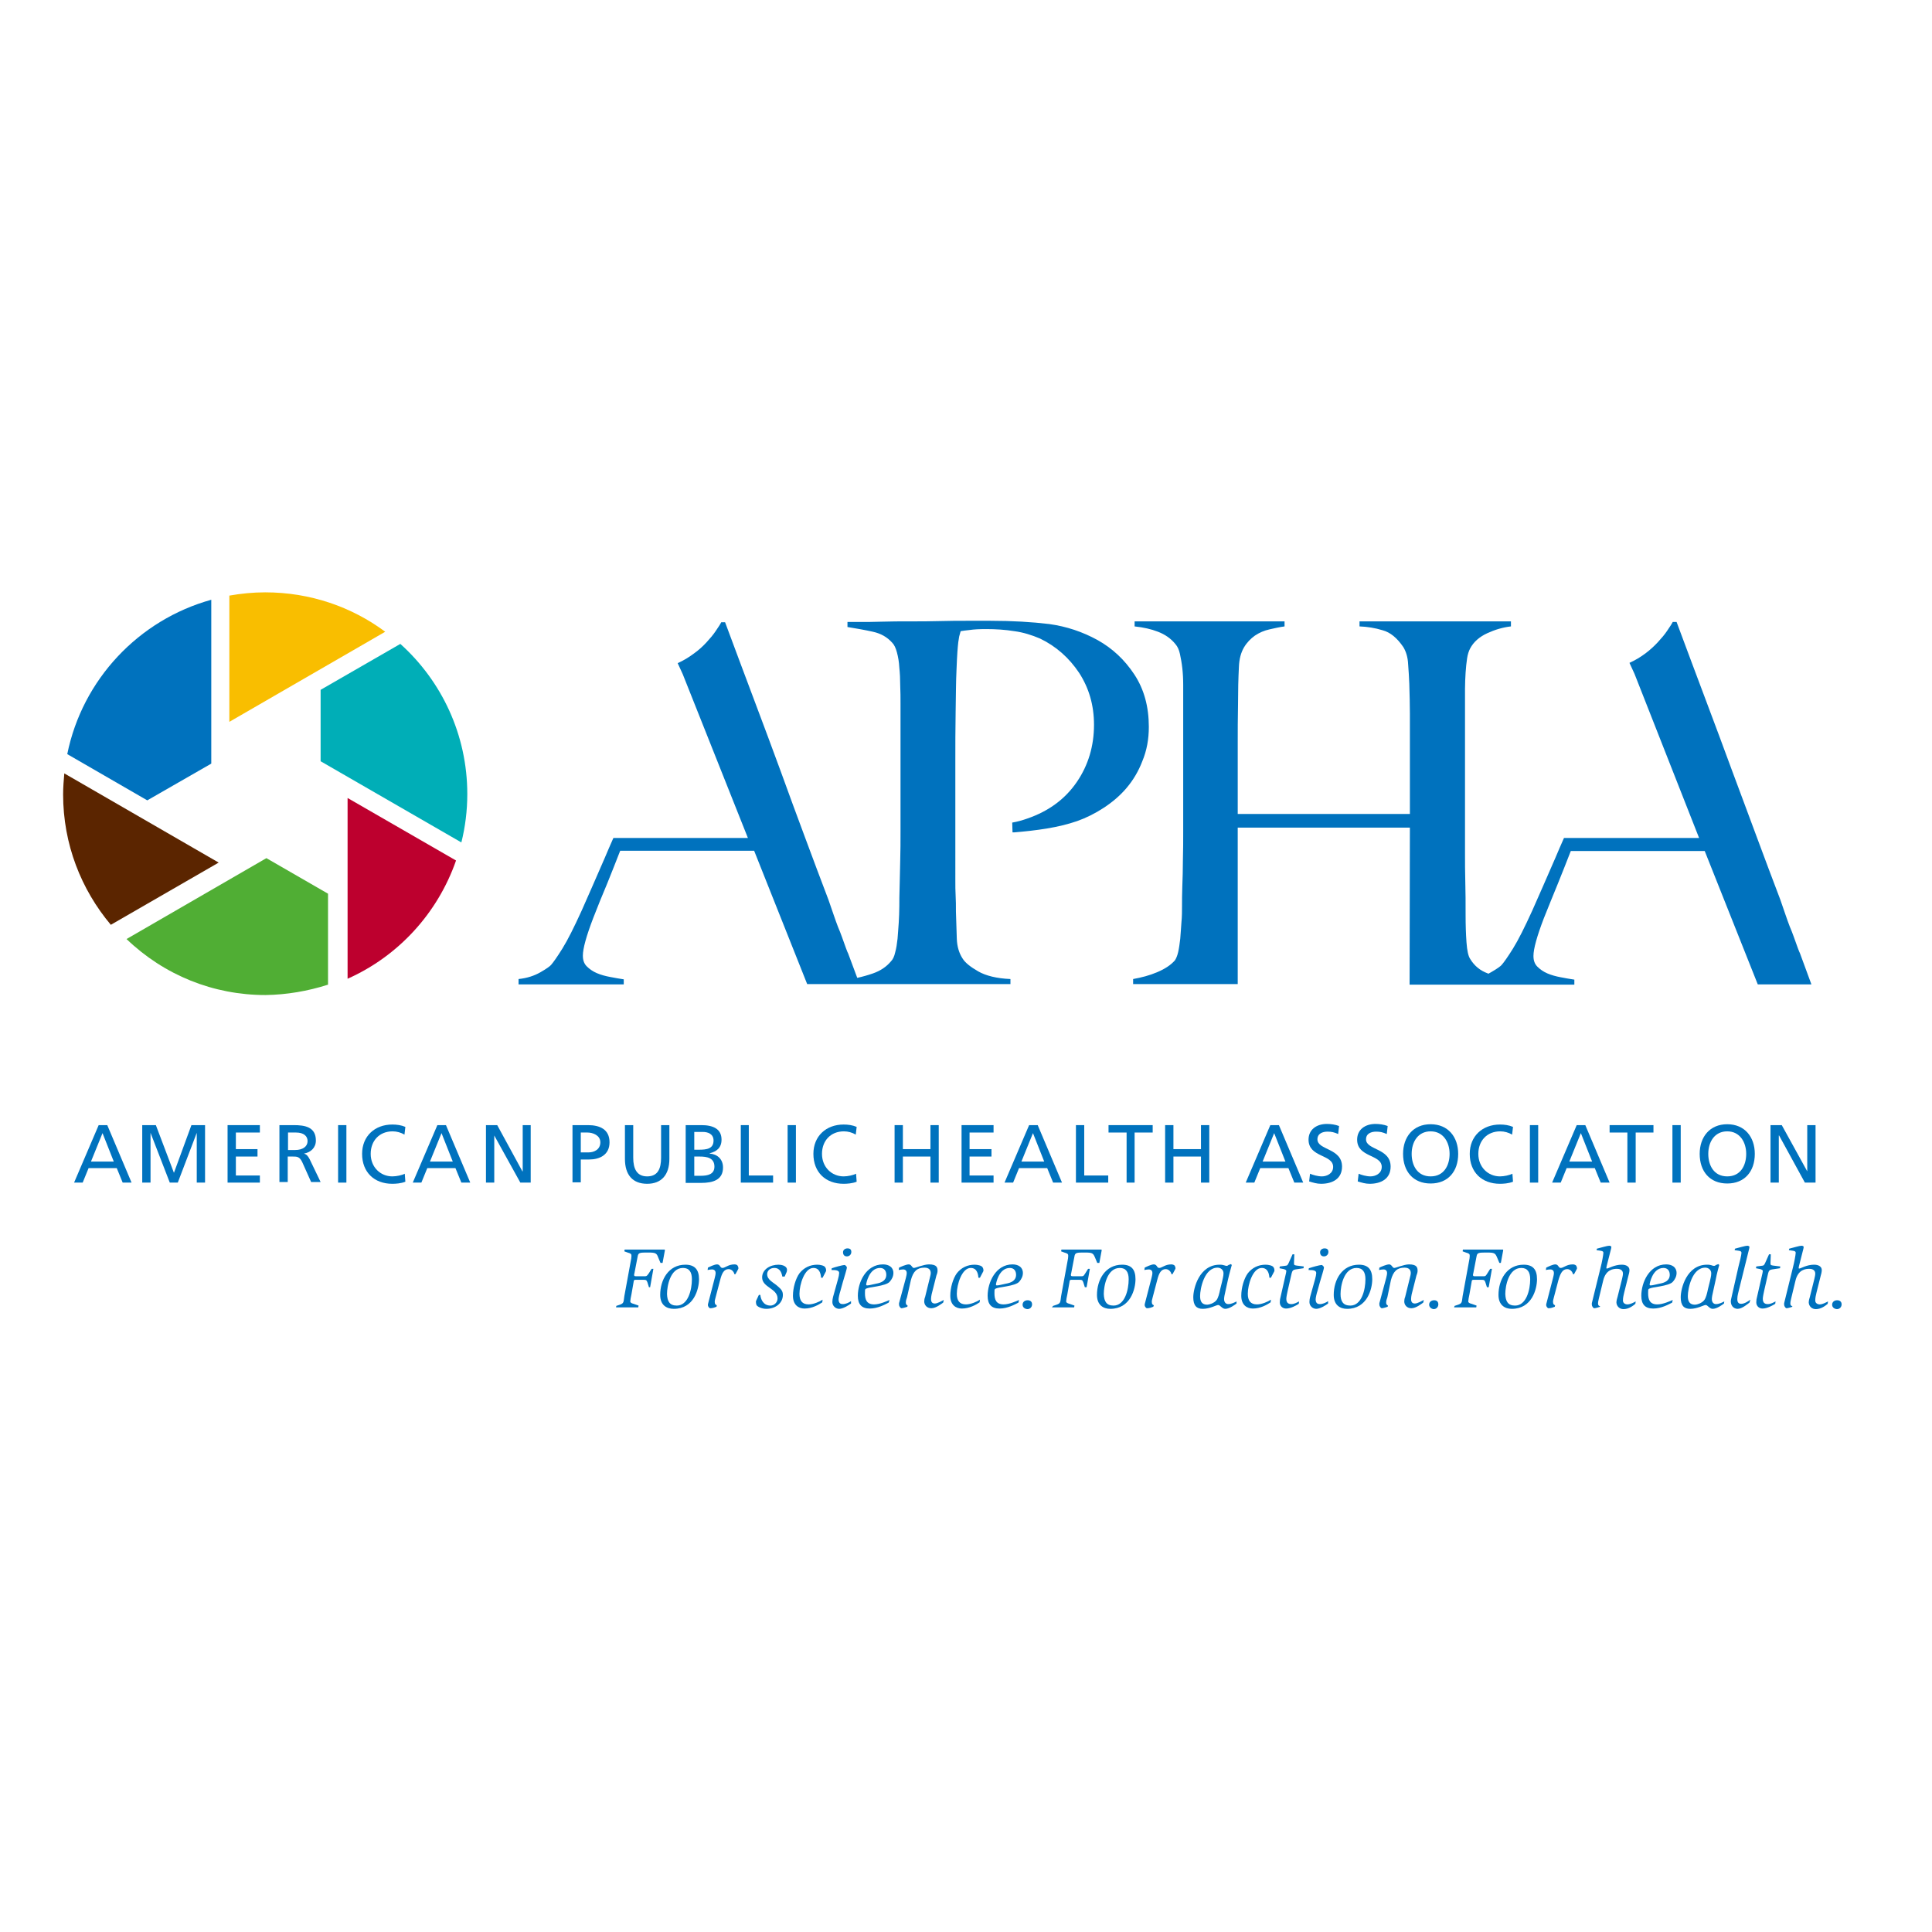 <?xml version="1.0" encoding="utf-8"?>
<!-- Generator: Adobe Illustrator 19.0.0, SVG Export Plug-In . SVG Version: 6.00 Build 0)  -->
<svg version="1.1" id="layer" xmlns="http://www.w3.org/2000/svg" xmlns:xlink="http://www.w3.org/1999/xlink" x="0px" y="0px"
	 viewBox="-153 -46 652 652" style="enable-background:new -153 -46 652 652;" xml:space="preserve">
<style type="text/css">
	.st0{fill:#0072BE;}
	.st1{fill:#5B2500;}
	.st2{fill:#00AEB7;}
	.st3{fill:#50AE34;}
	.st4{fill:#F9BE00;}
	.st5{fill:#BD002E;}
</style>
<g>
	<path class="st0" d="M55,394.7l1.2-0.4c1.4-0.5,1.2-0.9,1.5-2.9l2.2-12c0.1-0.5,0.2-1,0.2-1.6c0-0.6-0.2-0.8-1.3-1.1l-1.1-0.4
		l0.1-0.6h13.5l0.1,0.2l-0.8,4.3h-0.7l-0.8-1.9c-0.5-1.4-0.9-1.6-3.4-1.6c-2.7,0-3.3,0-3.5,1.3l-1.1,5.7c-0.1,0.2-0.1,0.4-0.1,0.6
		c0,0.4,0.3,0.4,0.7,0.4h2.4c1,0,1.1,0.1,1.8-0.9l1-1.6h0.6l-1.1,6.2H66l-0.5-1.6c-0.3-0.8-0.4-0.9-1.5-0.9h-2.2c-0.8,0-0.9,0-1,0.9
		l-0.7,4c-0.2,0.9-0.4,2-0.4,2.4c0,0.5,0.7,0.7,1.1,0.8l1.7,0.6l-0.1,0.6h-7.5L55,394.7z"/>
	<path class="st0" d="M69.8,391c0-5.1,2.8-10.2,8.5-10.2c3.1,0,4.6,1.6,4.6,4.9c0,3.3-1.7,10-8.5,10C71.9,395.7,69.8,394.4,69.8,391
		 M75.4,394.6c3.8,0,5.1-5.3,5.1-8.9c0-2.4-0.9-3.8-3-3.8c-4.3,0-5.4,6.1-5.4,8.8C72.2,393.2,73,394.6,75.4,394.6"/>
	<path class="st0" d="M88.8,395c-0.5,0.2-1.3,0.5-2.1,0.5c-0.4,0-0.8-0.7-0.8-1c0-0.2,0-0.5,0.1-0.7l2.2-8.5
		c0.1-0.5,0.3-1.1,0.3-1.7c0-1.1-0.9-1.2-1.2-1.2c-0.5,0-1,0.1-1.5,0.2l0.1-0.8c0.6-0.3,2.2-1.1,3.1-1.1c0.5,0,0.8,0.3,1,0.6
		c0.2,0.3,0.4,0.6,0.8,0.6c0.5,0,0.9-0.3,1.6-0.6c0.6-0.3,1.4-0.6,2.5-0.6c0.5,0,0.9,0.2,1,0.4c0.2,0.3,0.3,0.6,0.3,0.9
		c0,0.2-0.2,0.5-0.3,0.7l-0.7,1.3h-0.4c0-0.5-0.7-1.7-1.9-1.7c-1.6,0-2.3,1.4-2.9,3.8l-1.5,5.7c-0.1,0.5-0.3,1-0.3,1.5
		c0,0.9,0.3,1,0.7,1.2L88.8,395z"/>
	<path class="st0" d="M111,384.7c-0.2-0.9-0.6-2.8-2.7-2.8c-1.4,0-2.4,0.9-2.4,2.1c0,2,2.2,2.8,3.6,4.1c1,0.9,1.7,1.5,1.7,2.9
		c0,2.7-2.4,4.7-5.6,4.7c-1.6,0-3.1-0.8-3.3-1.3c-0.1-0.2-0.2-0.6-0.2-1.1c0-0.2,0.1-0.4,0.2-0.6l0.8-1.7h0.5
		c0.1,1.3,0.9,3.6,3.4,3.6c1.3,0,2.4-1.1,2.4-2.4c0-3.4-5.2-3.7-5.2-7.1c0-2.7,2.7-4.3,5.5-4.3c1.3,0,2.1,0.4,2.5,0.8
		c0.2,0.2,0.4,0.5,0.4,1c0,0.2-0.1,0.4-0.1,0.6l-0.7,1.6H111z"/>
	<path class="st0" d="M124.5,393.5c-1.2,0.8-3.4,2.1-6,2.1c-2,0-3.9-1.2-3.9-4.3c0-2.7,0.9-5.8,2.2-7.6c1.5-1.9,3.6-2.9,6-2.9
		c1,0,2.4,0.3,2.7,0.9c0.2,0.3,0.3,0.7,0.3,1c0,0.2-0.1,0.5-0.2,0.6l-1,1.9h-0.5c-0.1-0.9-0.3-3.3-2.6-3.3c-3,0-4.7,5.6-4.7,8.7
		c0,2.3,0.9,3.6,3.1,3.6c1.6,0,3.7-0.9,4.7-1.6L124.5,393.5z"/>
	<path class="st0" d="M134.2,393.9c-0.8,0.6-2.7,1.8-4,1.8c-1.1,0-2.3-0.9-2.3-2.3c0-1.2,0.4-2.3,0.7-3.4l1.2-4.3
		c0.2-0.6,0.4-1.7,0.4-2.1c0-1-1.4-1-2.6-1l0.1-0.6c0.8-0.3,3.7-1.1,4.3-1.1c0.3,0,0.8,0.6,0.8,0.8c0,0.6-0.8,3-1.4,5.1l-0.8,2.9
		c-0.3,0.9-0.6,2.3-0.6,2.8c0,1.4,0.8,1.6,1.4,1.6c1,0,2.1-0.5,2.8-1L134.2,393.9z M131.5,376.6c0-0.8,0.7-1.3,1.5-1.3
		c0.9,0,1.3,0.4,1.3,1.2c0,0.9-0.7,1.5-1.5,1.5C132,378,131.5,377.5,131.5,376.6"/>
	<path class="st0" d="M146.9,393.6c-1.2,0.6-3.6,2-6.4,2c-2.7,0-4-1.4-4-4.3c0-4.5,2.7-10.6,8.5-10.6c1.9,0,3.5,0.9,3.5,2.9
		c0,1.1-0.5,2.1-1.2,2.9c-0.6,0.8-2.6,1.3-4.3,1.6l-1.7,0.3c-0.9,0.1-2,0.4-2.2,0.6c-0.2,0.2-0.2,0.4-0.2,1.4c0,2.1,0.5,3.8,3.1,3.8
		c1.9,0,4.3-1.1,5.2-1.5L146.9,393.6z M142.7,387.2c1.7-0.3,3.4-1,3.4-3c0-1.3-0.7-2.3-2.1-2.3c-3.8,0-4.7,5.4-4.7,5.6
		c0,0.1,0.1,0.3,0.3,0.3c0.4,0,0.9-0.1,1.3-0.2L142.7,387.2z"/>
	<path class="st0" d="M153.1,391.8c-0.2,0.6-0.4,1.1-0.4,1.7c0,0.4,0,0.8,0.6,1.1l-0.1,0.4c-0.3,0.1-1.5,0.5-2,0.5
		c-0.2,0-0.8-0.5-0.8-1.3c0-0.1,0-0.3,0-0.4l2.3-8.5c0.1-0.5,0.3-1.1,0.3-1.7c0-1.1-0.9-1.2-1.2-1.2c-0.5,0-1,0.1-1.5,0.2l0.1-0.8
		c0.6-0.3,2.4-1.1,3.3-1.1c0.9,0,1.1,1.2,1.7,1.2c0.6,0,3.3-1.2,5.1-1.2c2.7,0,2.9,1.1,2.9,2.2c0,0.5-0.2,1.1-0.4,1.6l-1.6,6.3
		c-0.1,0.5-0.2,1.1-0.2,1.6c0,1.2,0.6,1.5,1.3,1.5c0.9,0,2.4-0.9,3-1.2l-0.2,0.9c-0.6,0.4-2.4,1.9-4,1.9c-1.5,0-2.4-1.1-2.4-2.3
		c0-0.4,0.1-1.1,0.3-1.5l1.6-6.5c0.1-0.5,0.3-1,0.3-1.6c0-0.8-0.4-1.8-2.1-1.8c-2.5,0-3.8,1.2-4.6,4.2L153.1,391.8z"/>
	<path class="st0" d="M177.6,393.5c-1.2,0.8-3.4,2.1-6,2.1c-2,0-3.9-1.2-3.9-4.3c0-2.7,0.9-5.8,2.2-7.6c1.5-1.9,3.6-2.9,6-2.9
		c1,0,2.4,0.3,2.7,0.9c0.2,0.3,0.3,0.7,0.3,1c0,0.2-0.1,0.5-0.2,0.6l-1,1.9h-0.5c-0.1-0.9-0.3-3.3-2.6-3.3c-3,0-4.7,5.6-4.7,8.7
		c0,2.3,0.9,3.6,3.1,3.6c1.6,0,3.7-0.9,4.7-1.6L177.6,393.5z"/>
	<path class="st0" d="M190.7,393.6c-1.2,0.6-3.6,2-6.4,2c-2.7,0-4-1.4-4-4.3c0-4.5,2.7-10.6,8.4-10.6c1.9,0,3.5,0.9,3.5,2.9
		c0,1.1-0.5,2.1-1.2,2.9c-0.6,0.8-2.6,1.3-4.3,1.6l-1.7,0.3c-0.9,0.1-2,0.4-2.2,0.6c-0.2,0.2-0.2,0.4-0.2,1.4c0,2.1,0.5,3.8,3.1,3.8
		c1.9,0,4.3-1.1,5.2-1.5L190.7,393.6z M186.5,387.2c1.7-0.3,3.4-1,3.4-3c0-1.3-0.7-2.3-2.1-2.3c-3.8,0-4.7,5.4-4.7,5.6
		c0,0.1,0.1,0.3,0.3,0.3c0.4,0,0.9-0.1,1.3-0.2L186.5,387.2z"/>
	<path class="st0" d="M192.1,394.3c0-0.8,0.6-1.5,1.7-1.5c0.8,0,1.5,0.4,1.5,1.4c0,0.8-0.6,1.6-1.6,1.6
		C192.7,395.7,192.1,395.1,192.1,394.3"/>
	<path class="st0" d="M202.4,394.7l1.2-0.4c1.4-0.5,1.2-0.9,1.5-2.9l2.2-12c0.1-0.5,0.2-1,0.2-1.6c0-0.6-0.2-0.8-1.3-1.1l-1.1-0.4
		l0.1-0.6h13.5l0.1,0.2l-0.8,4.3h-0.7l-0.8-1.9c-0.6-1.4-0.9-1.6-3.4-1.6c-2.7,0-3.3,0-3.5,1.3l-1.1,5.7c-0.1,0.2-0.1,0.4-0.1,0.6
		c0,0.4,0.3,0.4,0.7,0.4h2.4c1,0,1.1,0.1,1.7-0.9l1-1.6h0.6l-1.1,6.2h-0.6l-0.5-1.6c-0.3-0.8-0.4-0.9-1.5-0.9h-2.2
		c-0.8,0-0.9,0-1,0.9l-0.7,4c-0.2,0.9-0.4,2-0.4,2.4c0,0.5,0.7,0.7,1.1,0.8l1.7,0.6l-0.1,0.6h-7.5L202.4,394.7z"/>
	<path class="st0" d="M217.2,391c0-5.1,2.8-10.2,8.5-10.2c3.1,0,4.5,1.6,4.5,4.9c0,3.3-1.7,10-8.5,10
		C219.3,395.7,217.2,394.4,217.2,391 M222.8,394.6c3.8,0,5.1-5.3,5.1-8.9c0-2.4-0.9-3.8-3-3.8c-4.3,0-5.4,6.1-5.4,8.8
		C219.6,393.2,220.4,394.6,222.8,394.6"/>
	<path class="st0" d="M236.2,395c-0.5,0.2-1.3,0.5-2.1,0.5c-0.4,0-0.8-0.7-0.8-1c0-0.2,0-0.5,0.1-0.7l2.2-8.5
		c0.1-0.5,0.3-1.1,0.3-1.7c0-1.1-0.9-1.2-1.2-1.2c-0.5,0-1,0.1-1.5,0.2l0.1-0.8c0.6-0.3,2.2-1.1,3.1-1.1c0.5,0,0.8,0.3,1,0.6
		c0.2,0.3,0.4,0.6,0.8,0.6c0.5,0,0.9-0.3,1.6-0.6c0.6-0.3,1.4-0.6,2.5-0.6c0.5,0,0.9,0.2,1.1,0.4c0.2,0.3,0.3,0.6,0.3,0.9
		c0,0.2-0.2,0.5-0.3,0.7l-0.7,1.3h-0.4c0-0.5-0.7-1.7-1.9-1.7c-1.6,0-2.3,1.4-2.9,3.8l-1.5,5.7c-0.1,0.5-0.3,1-0.3,1.5
		c0,0.9,0.3,1,0.7,1.2L236.2,395z"/>
	<path class="st0" d="M264.3,393.9c-0.5,0.4-2.4,1.8-3.8,1.8c-1.1,0-1.7-1.3-2.4-1.3c-0.6,0-2.8,1.3-5.2,1.3c-2.1,0-3.2-1.1-3.2-3.9
		c0-3,2-11,8.9-11c0.8,0,1.2,0.1,1.5,0.2c0.4,0.1,0.6,0.2,0.8,0.2c0.3,0,0.5-0.1,0.7-0.3l0.8-0.3l0.3,0.3c-0.1,0.4-0.8,2.8-1.3,5
		l-0.9,4.1c-0.2,0.8-0.4,1.8-0.4,2.4c0,1.2,0.7,1.7,1.4,1.7c1.1,0,2.2-0.6,2.8-0.9L264.3,393.9z M259.4,386.6c0.2-1,0.5-1.9,0.5-2.9
		c0-1.2-1-1.9-2-1.9c-4.5,0-5.9,7.1-5.9,9.6c0,1.9,0.7,2.9,2.4,2.9c0.7,0,2.3-0.5,3.1-1.5c0.6-0.7,1-2.3,1.3-3.8L259.4,386.6z"/>
	<path class="st0" d="M275.8,393.5c-1.2,0.8-3.4,2.1-6,2.1c-2,0-3.9-1.2-3.9-4.3c0-2.7,0.9-5.8,2.2-7.6c1.5-1.9,3.6-2.9,6-2.9
		c1,0,2.4,0.3,2.7,0.9c0.2,0.3,0.3,0.7,0.3,1c0,0.2-0.1,0.5-0.2,0.6l-1,1.9h-0.5c-0.1-0.9-0.3-3.3-2.6-3.3c-3,0-4.7,5.6-4.7,8.7
		c0,2.3,0.9,3.6,3.1,3.6c1.6,0,3.7-0.9,4.7-1.6L275.8,393.5z"/>
	<path class="st0" d="M285.3,394c-0.8,0.5-2.6,1.6-4.3,1.6c-1,0-2.1-0.7-2.1-2.1c0-0.7,0.1-1.3,0.3-2l1.8-7.9c0-0.2,0.1-0.4,0.1-0.7
		c0-0.2-0.2-0.4-0.8-0.6l-1.5-0.3l0.1-0.6l1.6-0.2c1-0.1,1-0.2,1.4-1l1.3-2.9h0.6l-0.1,2.7c0,0.2,0,0.3,0,0.5c0,0.5,0.4,0.5,0.9,0.6
		l2.4,0.3l-0.1,0.6l-2.7,0.4c-0.8,0.1-1.1,0.5-1.3,1.3l-1.3,5.7c-0.2,0.9-0.5,2.3-0.5,2.9c0,1.3,0.6,1.8,1.7,1.8c1,0,2-0.6,2.6-0.9
		L285.3,394z"/>
	<path class="st0" d="M295.2,393.9c-0.8,0.6-2.7,1.8-4,1.8c-1.1,0-2.3-0.9-2.3-2.3c0-1.2,0.4-2.3,0.7-3.4l1.2-4.3
		c0.2-0.6,0.4-1.7,0.4-2.1c0-1-1.4-1-2.6-1l0.1-0.6c0.8-0.3,3.7-1.1,4.3-1.1c0.3,0,0.8,0.6,0.8,0.8c0,0.6-0.8,3-1.4,5.1l-0.8,2.9
		c-0.3,0.9-0.6,2.3-0.6,2.8c0,1.4,0.8,1.6,1.4,1.6c1,0,2.1-0.5,2.8-1L295.2,393.9z M292.5,376.6c0-0.8,0.7-1.3,1.5-1.3
		c0.9,0,1.3,0.4,1.3,1.2c0,0.9-0.7,1.5-1.5,1.5C293,378,292.5,377.5,292.5,376.6"/>
	<path class="st0" d="M297.1,391c0-5.1,2.8-10.2,8.5-10.2c3.1,0,4.5,1.6,4.5,4.9c0,3.3-1.7,10-8.5,10
		C299.2,395.7,297.1,394.4,297.1,391 M302.7,394.6c3.8,0,5.1-5.3,5.1-8.9c0-2.4-0.9-3.8-3-3.8c-4.3,0-5.4,6.1-5.4,8.8
		C299.4,393.2,300.3,394.6,302.7,394.6"/>
	<path class="st0" d="M315.2,391.8c-0.2,0.6-0.4,1.1-0.4,1.7c0,0.4,0,0.8,0.6,1.1l-0.1,0.4c-0.3,0.1-1.5,0.5-2,0.5
		c-0.2,0-0.8-0.5-0.8-1.3c0-0.1,0-0.3,0-0.4l2.3-8.5c0.1-0.5,0.3-1.1,0.3-1.7c0-1.1-0.9-1.2-1.2-1.2c-0.5,0-1,0.1-1.5,0.2l0.1-0.8
		c0.6-0.3,2.4-1.1,3.3-1.1c0.9,0,1.1,1.2,1.7,1.2c0.6,0,3.3-1.2,5-1.2c2.7,0,2.9,1.1,2.9,2.2c0,0.5-0.2,1.1-0.4,1.6l-1.6,6.3
		c-0.1,0.5-0.2,1.1-0.2,1.6c0,1.2,0.6,1.5,1.3,1.5c0.9,0,2.4-0.9,3-1.2l-0.2,0.9c-0.6,0.4-2.4,1.9-4,1.9c-1.5,0-2.4-1.1-2.4-2.3
		c0-0.4,0.1-1.1,0.3-1.5l1.6-6.5c0.1-0.5,0.3-1,0.3-1.6c0-0.8-0.4-1.8-2.1-1.8c-2.5,0-3.8,1.2-4.6,4.2L315.2,391.8z"/>
	<path class="st0" d="M329.3,394.3c0-0.8,0.6-1.5,1.7-1.5c0.8,0,1.4,0.4,1.4,1.4c0,0.8-0.6,1.6-1.6,1.6
		C330,395.7,329.3,395.1,329.3,394.3"/>
	<path class="st0" d="M337.9,394.7l1.2-0.4c1.4-0.5,1.2-0.9,1.5-2.9l2.2-12c0.1-0.5,0.2-1,0.2-1.6c0-0.6-0.2-0.8-1.3-1.1l-1.1-0.4
		l0.1-0.6h13.5l0.1,0.2l-0.8,4.3H353l-0.8-1.9c-0.6-1.4-0.9-1.6-3.4-1.6c-2.7,0-3.3,0-3.5,1.3l-1.1,5.7c-0.1,0.2-0.1,0.4-0.1,0.6
		c0,0.4,0.3,0.4,0.7,0.4h2.4c1,0,1.1,0.1,1.7-0.9l1-1.6h0.6l-1.1,6.2h-0.6l-0.5-1.6c-0.3-0.8-0.4-0.9-1.5-0.9h-2.2
		c-0.8,0-0.9,0-1,0.9l-0.7,4c-0.2,0.9-0.4,2-0.4,2.4c0,0.5,0.7,0.7,1.1,0.8l1.7,0.6l-0.1,0.6h-7.5L337.9,394.7z"/>
	<path class="st0" d="M352.7,391c0-5.1,2.8-10.2,8.5-10.2c3.1,0,4.5,1.6,4.5,4.9c0,3.3-1.7,10-8.5,10
		C354.8,395.7,352.7,394.4,352.7,391 M358.3,394.6c3.8,0,5.1-5.3,5.1-8.9c0-2.4-0.9-3.8-3-3.8c-4.3,0-5.4,6.1-5.4,8.8
		C355.1,393.2,355.9,394.6,358.3,394.6"/>
	<path class="st0" d="M371.7,395c-0.5,0.2-1.3,0.5-2.1,0.5c-0.4,0-0.8-0.7-0.8-1c0-0.2,0-0.5,0.1-0.7l2.2-8.5
		c0.1-0.5,0.3-1.1,0.3-1.7c0-1.1-0.9-1.2-1.2-1.2c-0.5,0-1.1,0.1-1.5,0.2l0.1-0.8c0.6-0.3,2.2-1.1,3.1-1.1c0.5,0,0.8,0.3,1,0.6
		c0.2,0.3,0.4,0.6,0.8,0.6c0.5,0,0.9-0.3,1.6-0.6c0.6-0.3,1.4-0.6,2.5-0.6c0.5,0,0.9,0.2,1.1,0.4c0.2,0.3,0.3,0.6,0.3,0.9
		c0,0.2-0.2,0.5-0.3,0.7l-0.7,1.3h-0.4c0-0.5-0.7-1.7-1.9-1.7c-1.6,0-2.3,1.4-3,3.8l-1.5,5.7c-0.1,0.5-0.3,1-0.3,1.5
		c0,0.9,0.3,1,0.7,1.2L371.7,395z"/>
	<path class="st0" d="M387,395c-0.3,0.1-1.5,0.5-2,0.5c-0.2,0-0.8-0.5-0.8-1.3c0-0.1,0-0.3,0-0.4l3-12.2c0.4-1.5,0.9-4.2,0.9-4.8
		c0-0.3-0.1-0.6-0.9-0.7l-1.4-0.2l0.1-0.5c1.6-0.4,3.5-1,4.2-1c0.3,0,0.7,0.2,0.7,0.4c0,0.2-0.1,0.4-0.1,0.6l-1.5,5.9
		c0,0.2-0.1,0.4-0.1,0.6c0,0.1,0,0.2,0.2,0.2c0.5,0,2.5-1.3,5-1.3c1.6,0,2.6,0.7,2.6,1.8c0,0.7-0.2,1.4-0.4,2.1l-1.4,5.6
		c-0.2,0.8-0.4,1.7-0.4,2.6c0,0.9,0.8,1.3,1.5,1.3c1,0,2.3-0.7,2.8-1l-0.1,0.8c-0.7,0.6-2.2,1.8-4,1.8c-1.3,0-2.3-0.9-2.4-2.2
		c0-0.6,0.2-1.4,0.4-2l1.5-6c0.1-0.6,0.3-1.1,0.3-1.8c0-0.9-0.6-1.6-2-1.6c-1.1,0-3.8,0.1-4.7,4.1l-1.4,5.8
		c-0.1,0.6-0.3,1.1-0.3,1.7c0,0.4,0,0.8,0.6,1L387,395z"/>
	<path class="st0" d="M411.3,393.6c-1.2,0.6-3.6,2-6.4,2c-2.7,0-4-1.4-4-4.3c0-4.5,2.7-10.6,8.4-10.6c1.9,0,3.5,0.9,3.5,2.9
		c0,1.1-0.5,2.1-1.2,2.9c-0.6,0.8-2.6,1.3-4.3,1.6l-1.7,0.3c-0.9,0.1-2,0.4-2.2,0.6c-0.2,0.2-0.2,0.4-0.2,1.4c0,2.1,0.5,3.8,3.1,3.8
		c1.9,0,4.3-1.1,5.2-1.5L411.3,393.6z M407.1,387.2c1.7-0.3,3.4-1,3.4-3c0-1.3-0.7-2.3-2.1-2.3c-3.8,0-4.7,5.4-4.7,5.6
		c0,0.1,0.1,0.3,0.3,0.3c0.4,0,0.9-0.1,1.3-0.2L407.1,387.2z"/>
	<path class="st0" d="M428.8,393.9c-0.5,0.4-2.4,1.8-3.8,1.8c-1.1,0-1.7-1.3-2.4-1.3c-0.6,0-2.8,1.3-5.2,1.3c-2.1,0-3.2-1.1-3.2-3.9
		c0-3,2-11,8.9-11c0.8,0,1.2,0.1,1.5,0.2c0.3,0.1,0.5,0.2,0.8,0.2c0.3,0,0.5-0.1,0.7-0.3l0.8-0.3l0.3,0.3c-0.1,0.4-0.8,2.8-1.2,5
		l-0.9,4.1c-0.2,0.8-0.4,1.8-0.4,2.4c0,1.2,0.7,1.7,1.4,1.7c1.1,0,2.2-0.6,2.8-0.9L428.8,393.9z M424,386.6c0.2-1,0.5-1.9,0.5-2.9
		c0-1.2-1-1.9-2-1.9c-4.5,0-5.9,7.1-5.9,9.6c0,1.9,0.7,2.9,2.4,2.9c0.7,0,2.3-0.5,3.1-1.5c0.6-0.7,1-2.3,1.3-3.8L424,386.6z"/>
	<path class="st0" d="M437.4,393.6c-0.7,0.5-2.5,2.1-4,2.1c-0.9,0-2.3-0.6-2.3-2.6c0-0.2,0.1-0.7,0.2-1.1l2.4-10.6
		c0.4-1.4,1-4,1-4.6c0-0.3-0.1-0.6-0.9-0.7l-1.4-0.2l0.1-0.5c1.6-0.4,3.5-1,4.2-1c0.3,0,0.7,0.2,0.7,0.4c0,0.2-0.1,0.4-0.1,0.6
		l-3.3,13.3c-0.3,1.3-0.7,2.5-0.7,3.7c0,1.1,0.4,1.6,1.3,1.6c1.2,0,2.4-0.9,3.1-1.4L437.4,393.6z"/>
	<path class="st0" d="M446.1,394c-0.8,0.5-2.7,1.6-4.3,1.6c-1,0-2.1-0.7-2.1-2.1c0-0.7,0.1-1.3,0.3-2l1.8-7.9c0-0.2,0.1-0.4,0.1-0.7
		c0-0.2-0.2-0.4-0.8-0.6l-1.5-0.3l0.1-0.6l1.6-0.2c1-0.1,1-0.2,1.4-1l1.3-2.9h0.6l-0.1,2.7c0,0.2,0,0.3,0,0.5c0,0.5,0.4,0.5,0.9,0.6
		l2.4,0.3l-0.1,0.6l-2.7,0.4c-0.8,0.1-1.1,0.5-1.3,1.3l-1.3,5.7c-0.2,0.9-0.5,2.3-0.5,2.9c0,1.3,0.6,1.8,1.7,1.8c1,0,2-0.6,2.6-0.9
		L446.1,394z"/>
	<path class="st0" d="M451.9,395c-0.3,0.1-1.5,0.5-2,0.5c-0.2,0-0.8-0.5-0.8-1.3c0-0.1,0-0.3,0-0.4l3-12.2c0.4-1.5,0.9-4.2,0.9-4.8
		c0-0.3-0.1-0.6-0.9-0.7l-1.4-0.2l0.1-0.5c1.6-0.4,3.5-1,4.2-1c0.3,0,0.7,0.2,0.7,0.4c0,0.2-0.1,0.4-0.1,0.6l-1.5,5.9
		c0,0.2-0.1,0.4-0.1,0.6c0,0.1,0,0.2,0.2,0.2c0.5,0,2.5-1.3,5-1.3c1.6,0,2.6,0.7,2.6,1.8c0,0.7-0.2,1.4-0.4,2.1l-1.4,5.6
		c-0.2,0.8-0.4,1.7-0.4,2.6c0,0.9,0.8,1.3,1.5,1.3c1,0,2.2-0.7,2.8-1l-0.1,0.8c-0.7,0.6-2.2,1.8-4,1.8c-1.3,0-2.3-0.9-2.4-2.2
		c0-0.6,0.2-1.4,0.4-2l1.5-6c0.1-0.6,0.3-1.1,0.3-1.8c0-0.9-0.6-1.6-2-1.6c-1.1,0-3.8,0.1-4.7,4.1l-1.4,5.8
		c-0.1,0.6-0.3,1.1-0.3,1.7c0,0.4,0,0.8,0.6,1L451.9,395z"/>
	<path class="st0" d="M465.3,394.3c0-0.8,0.6-1.5,1.7-1.5c0.8,0,1.5,0.4,1.5,1.4c0,0.8-0.6,1.6-1.6,1.6
		C465.9,395.7,465.3,395.1,465.3,394.3"/>
	<path class="st0" d="M-119.7,333.7h2.9l8.2,19.4h-3l-2-4.9h-9.5l-2,4.9h-2.9L-119.7,333.7z M-118.4,336.4l-3.9,9.6h7.7
		L-118.4,336.4z"/>
	<polygon class="st0" points="-105,333.7 -100.4,333.7 -94.3,349.8 -88.4,333.7 -83.8,333.7 -83.8,353.1 -86.6,353.1 -86.6,336.3 
		-86.6,336.3 -93,353.1 -95.7,353.1 -102.2,336.3 -102.2,336.3 -102.2,353.1 -105,353.1 	"/>
	<polygon class="st0" points="-76.2,333.7 -65.3,333.7 -65.3,336.2 -73.4,336.2 -73.4,341.8 -66.1,341.8 -66.1,344.3 -73.4,344.3 
		-73.4,350.7 -65.3,350.7 -65.3,353.1 -76.2,353.1 	"/>
	<path class="st0" d="M-58.6,333.7h4.7c3.8,0,7.5,0.6,7.5,5.2c0,2.4-1.7,4-4,4.4v0c0.9,0.3,1.3,0.8,1.9,1.9l3.7,7.7h-3.2l-3-6.7
		c-0.9-1.9-1.8-1.9-3.2-1.9h-1.7v8.6h-2.8V333.7z M-55.8,342.1h2.4c2.6,0,4.2-1.2,4.2-3c0-1.7-1.3-2.9-3.9-2.9h-2.7V342.1z"/>
	<rect x="-38.9" y="333.7" class="st0" width="2.8" height="19.4"/>
	<path class="st0" d="M-16.5,336.9c-1.2-0.7-2.6-1.1-4-1.1c-4.5,0-7.4,3.2-7.4,7.6c0,4.5,3.3,7.6,7.3,7.6c1.4,0,3.3-0.4,4.2-0.9
		l0.2,2.7c-1.5,0.6-3.3,0.7-4.4,0.7c-6.1,0-10.2-3.9-10.2-10.1c0-6,4.3-9.9,10.2-9.9c1.5,0,3,0.2,4.4,0.8L-16.5,336.9z"/>
	<path class="st0" d="M-5.4,333.7h2.9l8.2,19.4h-3l-2-4.9h-9.5l-2,4.9h-2.9L-5.4,333.7z M-4,336.4l-3.9,9.6h7.7L-4,336.4z"/>
	<polygon class="st0" points="11,333.7 14.8,333.7 23.3,349.3 23.4,349.3 23.4,333.7 26.1,333.7 26.1,353.1 22.6,353.1 13.8,337.2 
		13.8,337.2 13.8,353.1 11,353.1 	"/>
	<path class="st0" d="M40.3,333.7h5.1c4,0,7.3,1.4,7.3,5.8c0,4.3-3.4,5.8-6.9,5.8H43v7.7h-2.8V333.7z M43,342.9h2.7
		c1.7,0,3.9-0.9,3.9-3.4c0-2.4-2.6-3.3-4.3-3.3H43V342.9z"/>
	<path class="st0" d="M72.9,345.1c0,5.4-2.7,8.4-7.5,8.4c-4.8,0-7.5-2.9-7.5-8.4v-11.4h2.8v11c0,3.7,1.2,6.3,4.7,6.3
		c3.6,0,4.7-2.6,4.7-6.3v-11h2.8V345.1z"/>
	<path class="st0" d="M78.5,333.7h5.2c4,0,6.8,1.3,6.8,4.9c0,2.7-1.6,4-4,4.6v0.1c2.6,0.2,4.5,1.9,4.5,4.7c0,4.2-3.4,5.2-7.4,5.2
		h-5.2V333.7z M81.3,342h1.5c2.7,0,5-0.3,5-3.1c0-2.3-2-2.9-3.6-2.9h-2.9V342z M81.3,350.8h2.1c2.5,0,4.7-0.5,4.7-3.1
		c0-3-2.6-3.4-5-3.4h-1.8V350.8z"/>
	<polygon class="st0" points="97,333.7 99.7,333.7 99.7,350.7 107.9,350.7 107.9,353.1 97,353.1 	"/>
	<rect x="112.8" y="333.7" class="st0" width="2.8" height="19.4"/>
	<path class="st0" d="M135.8,336.9c-1.2-0.7-2.6-1.1-4-1.1c-4.5,0-7.4,3.2-7.4,7.6c0,4.5,3.3,7.6,7.3,7.6c1.4,0,3.2-0.4,4.2-0.9
		l0.2,2.7c-1.5,0.6-3.3,0.7-4.4,0.7c-6.1,0-10.2-3.9-10.2-10.1c0-6,4.3-9.9,10.2-9.9c1.5,0,3,0.2,4.4,0.8L135.8,336.9z"/>
	<polygon class="st0" points="148.9,333.7 151.7,333.7 151.7,341.8 161,341.8 161,333.7 163.8,333.7 163.8,353.1 161,353.1 
		161,344.3 151.7,344.3 151.7,353.1 148.9,353.1 	"/>
	<polygon class="st0" points="171.5,333.7 182.3,333.7 182.3,336.2 174.2,336.2 174.2,341.8 181.6,341.8 181.6,344.3 174.2,344.3 
		174.2,350.7 182.3,350.7 182.3,353.1 171.5,353.1 	"/>
	<path class="st0" d="M194.3,333.7h2.9l8.2,19.4h-3l-2-4.9h-9.5l-2,4.9H186L194.3,333.7z M195.6,336.4l-3.9,9.6h7.7L195.6,336.4z"/>
	<polygon class="st0" points="210.1,333.7 212.9,333.7 212.9,350.7 221,350.7 221,353.1 210.1,353.1 	"/>
	<polygon class="st0" points="227.2,336.2 221.1,336.2 221.1,333.7 236,333.7 236,336.2 229.9,336.2 229.9,353.1 227.2,353.1 	"/>
	<polygon class="st0" points="240.2,333.7 243,333.7 243,341.8 252.3,341.8 252.3,333.7 255.1,333.7 255.1,353.1 252.3,353.1 
		252.3,344.3 243,344.3 243,353.1 240.2,353.1 	"/>
	<path class="st0" d="M275.7,333.7h2.9l8.2,19.4h-3l-2-4.9h-9.5l-2,4.9h-2.9L275.7,333.7z M277,336.4l-3.9,9.6h7.7L277,336.4z"/>
	<path class="st0" d="M298.6,336.7c-1.4-0.6-2.2-0.8-3.6-0.8c-1.6,0-3.4,0.6-3.4,2.6c0,3.7,8.3,2.9,8.3,9.2c0,4.1-3.2,5.8-7.1,5.8
		c-1.4,0-2.7-0.4-4-0.8l0.3-2.6c0.9,0.4,2.6,0.9,4,0.9c1.6,0,3.8-0.9,3.8-3.2c0-4.3-8.3-3.1-8.3-9.2c0-3.4,2.7-5.3,6.2-5.3
		c1.3,0,2.8,0.2,4.1,0.7L298.6,336.7z"/>
	<path class="st0" d="M315,336.7c-1.4-0.6-2.2-0.8-3.6-0.8c-1.6,0-3.4,0.6-3.4,2.6c0,3.7,8.3,2.9,8.3,9.2c0,4.1-3.2,5.8-7.1,5.8
		c-1.4,0-2.7-0.4-4-0.8l0.3-2.6c0.9,0.4,2.6,0.9,4,0.9c1.6,0,3.8-0.9,3.8-3.2c0-4.3-8.3-3.1-8.3-9.2c0-3.4,2.7-5.3,6.2-5.3
		c1.3,0,2.8,0.2,4.1,0.7L315,336.7z"/>
	<path class="st0" d="M329.8,333.4c5.9,0,9.3,4.3,9.3,10c0,5.9-3.4,10-9.3,10c-5.9,0-9.3-4.1-9.3-10
		C320.5,337.7,323.9,333.4,329.8,333.4 M329.8,351c4.5,0,6.4-3.7,6.4-7.6c0-3.9-2.1-7.6-6.4-7.6c-4.3,0-6.4,3.6-6.4,7.6
		C323.4,347.3,325.3,351,329.8,351"/>
	<path class="st0" d="M357.3,336.9c-1.2-0.7-2.6-1.1-4-1.1c-4.5,0-7.4,3.2-7.4,7.6c0,4.5,3.3,7.6,7.3,7.6c1.4,0,3.2-0.4,4.2-0.9
		l0.2,2.7c-1.5,0.6-3.3,0.7-4.4,0.7c-6.1,0-10.2-3.9-10.2-10.1c0-6,4.3-9.9,10.2-9.9c1.5,0,3,0.2,4.4,0.8L357.3,336.9z"/>
	<rect x="363.3" y="333.7" class="st0" width="2.8" height="19.4"/>
	<path class="st0" d="M379.1,333.7h2.9l8.2,19.4h-3l-2-4.9h-9.5l-2,4.9h-2.9L379.1,333.7z M380.5,336.4l-3.9,9.6h7.7L380.5,336.4z"
		/>
	<polygon class="st0" points="396.2,336.2 390.2,336.2 390.2,333.7 405,333.7 405,336.2 399,336.2 399,353.1 396.2,353.1 	"/>
	<rect x="411.4" y="333.7" class="st0" width="2.8" height="19.4"/>
	<path class="st0" d="M429.9,333.4c5.9,0,9.3,4.3,9.3,10c0,5.9-3.4,10-9.3,10c-5.9,0-9.3-4.1-9.3-10
		C420.6,337.7,424,333.4,429.9,333.4 M429.9,351c4.5,0,6.4-3.7,6.4-7.6c0-3.9-2.1-7.6-6.4-7.6c-4.3,0-6.4,3.6-6.4,7.6
		C423.5,347.3,425.4,351,429.9,351"/>
	<polygon class="st0" points="444.5,333.7 448.3,333.7 456.9,349.3 456.9,349.3 456.9,333.7 459.7,333.7 459.7,353.1 456.1,353.1 
		447.4,337.2 447.3,337.2 447.3,353.1 444.5,353.1 	"/>
	<path class="st0" d="M420.4,236.8h-45.6c-1.1,2.5-1.9,4.3-2.9,6.7c-2.9,6.7-5.5,12.6-7.8,17.8c-2.6,5.7-4.7,9.9-6.5,12.8
		c-1.8,2.9-3.1,4.7-3.8,5.5c-0.3,0.4-1.5,1.3-3.6,2.5c-0.3,0.2-0.6,0.3-0.9,0.5c-0.1,0-0.1,0-0.2-0.1c-2.5-0.9-4.5-2.5-5.9-4.8
		c-0.7-1-1.1-2.9-1.3-5.7c-0.2-2.8-0.3-5.8-0.3-9.1c0-4.1,0-7.8-0.1-11.2c-0.1-3.4-0.1-6.7-0.1-9.8v-55.5c0-1.8,0.1-3.6,0.2-5.4
		c0.1-1.8,0.3-3.3,0.5-4.8c0.2-1.4,0.6-2.5,1-3.3c1.2-2.3,3.2-4,5.8-5.2c2.6-1.2,5.3-2,8-2.3v-1.7h-51.1v1.7
		c2.6,0.1,5.2,0.5,7.8,1.3c2.6,0.7,4.9,2.6,7,5.7c0.9,1.5,1.5,3.4,1.6,5.7c0.2,2.3,0.3,4.6,0.4,6.7c0.1,3.7,0.2,7.1,0.2,10v29.2v0.4
		v4.3h-58.1v-23.7c0-4.2,0-8.6,0.1-13.2c0-4.6,0.1-8.9,0.3-12.8c0.1-2.6,0.7-4.8,1.7-6.5c1-1.7,2.3-3,3.7-4c1.5-1,3.1-1.7,4.9-2.1
		c1.8-0.4,3.5-0.8,5.1-1v-1.7h-50.6v1.7c2.9,0.3,5.6,0.9,7.9,1.8c2.3,0.9,4.3,2.2,5.9,4.2c0.7,0.8,1.2,1.9,1.5,3.3
		c0.3,1.4,0.6,3,0.8,4.8c0.2,1.8,0.3,3.6,0.3,5.7v49.1c0,3.4,0,6.7-0.1,9.9c0,3.2-0.1,6.2-0.2,8.9c-0.1,2.7-0.1,4.9-0.1,6.5
		c0,1.8,0,3.7-0.2,5.7c-0.1,2-0.3,3.8-0.4,5.5c-0.2,1.7-0.4,3.2-0.7,4.5c-0.3,1.3-0.7,2.2-1.1,2.8c-1.4,1.6-3.4,2.9-6,4
		c-2.6,1.1-5.3,1.8-8.1,2.3v1.7h35.3l0-52.8h58.1l-0.1,53h55.6v-1.7c-1.4-0.2-3-0.5-4.6-0.8c-1.6-0.3-3.1-0.7-4.5-1.3
		c-1.4-0.6-2.5-1.4-3.4-2.3c-0.9-0.9-1.3-2.1-1.3-3.6c0-2.4,1.2-6.7,3.5-12.7c1.6-3.9,3.1-7.8,4.7-11.6c1.4-3.5,2.9-7.2,4.4-11.1
		h45.2l17.9,45h18.1l-3.9-10.6c-0.2-0.3-0.6-1.5-0.7-1.7c-1.1-3-1.7-4.9-2.7-7.2c-0.9-2.3-2-5.7-3.2-9.1c-2.7-7-5.3-14.1-8-21.3
		c-2.7-7.2-5.4-14.6-8.3-22.3c-2.8-7.7-5.8-15.6-8.9-23.9c-3.1-8.3-6.4-17-9.8-26.2h-1.3c-0.4,0.8-1.1,1.8-1.9,3
		c-0.8,1.2-1.9,2.5-3.1,3.8c-1.2,1.3-2.6,2.6-4.2,3.8c-1.6,1.2-3.4,2.3-5.4,3.2l1.7,3.7L420.4,236.8z M234.7,199.3
		c0-6.8-1.6-12.7-4.9-17.7c-3.3-5-7.4-8.8-12.4-11.6c-5.1-2.8-10.5-4.6-16.3-5.4c-5.8-0.7-12.4-1.1-19.9-1.1h-7.6
		c-3,0-6.1,0-9.4,0.1c-3.3,0.1-6.7,0.1-10.1,0.1c-3.4,0-6.5,0-9.4,0.1c-2.9,0.1-5.4,0.1-7.6,0.1H133v1.7c3.1,0.5,5.9,1,8.6,1.6
		c2.7,0.6,4.8,1.8,6.5,3.7c0.7,0.7,1.2,1.8,1.6,3.3c0.4,1.5,0.7,3.2,0.8,5.1c0.2,1.9,0.3,3.9,0.3,6c0.1,2.1,0.1,4.2,0.1,6.2v43
		c0,3.4,0,6.7-0.1,9.9c-0.1,3.2-0.1,6.2-0.2,8.9c-0.1,2.7-0.1,4.9-0.1,6.5c0,1.8-0.1,3.7-0.2,5.6c-0.1,1.9-0.3,3.7-0.4,5.4
		c-0.2,1.7-0.4,3.2-0.8,4.6c-0.3,1.4-0.8,2.4-1.4,3c-1.5,1.8-3.5,3.2-6.1,4.1c-1.7,0.6-3.5,1.1-5.3,1.5l-3.1-8.3
		c-0.2-0.3-0.6-1.5-0.7-1.7c-1.1-3-1.7-4.9-2.7-7.2c-0.9-2.3-2-5.7-3.2-9.1c-2.7-7-5.3-14.1-8-21.3c-2.7-7.2-5.4-14.6-8.2-22.3
		c-2.8-7.7-5.8-15.6-8.9-23.9c-3.1-8.3-6.4-17-9.8-26.2h-1.3c-0.4,0.8-1.1,1.8-1.9,3c-0.8,1.2-1.9,2.5-3.1,3.8
		c-1.2,1.3-2.6,2.6-4.3,3.8c-1.6,1.2-3.4,2.3-5.4,3.2l1.7,3.7l22,55.3h0h0H54c-1.1,2.5-1.9,4.3-2.9,6.7c-2.9,6.7-5.5,12.6-7.8,17.8
		c-2.6,5.7-4.7,9.9-6.5,12.8c-1.8,2.9-3.1,4.7-3.8,5.5c-0.3,0.4-1.5,1.3-3.6,2.5c-2.1,1.2-4.5,2-7.4,2.3v1.8h35.5v-1.7
		c-1.4-0.2-3-0.5-4.6-0.8c-1.6-0.3-3.1-0.7-4.5-1.3c-1.4-0.6-2.5-1.4-3.4-2.3c-0.9-0.9-1.3-2.1-1.3-3.6c0-2.4,1.2-6.7,3.5-12.7
		c1.5-3.9,3.1-7.8,4.7-11.6c1.4-3.5,2.9-7.2,4.4-11.1h45.2l17.9,45H188v-1.7c-4.6-0.2-8.3-1.1-10.9-2.6c-2.6-1.5-4.4-2.9-5.3-4.4
		c-1.1-1.7-1.8-3.9-1.9-6.5c-0.1-2.6-0.2-5.7-0.3-9.3c0-1.9,0-3.7-0.1-5.3c-0.1-1.6-0.1-3.4-0.1-5.3V211c0-5.4,0-11,0.1-16.6
		c0.1-5.7,0.1-10.5,0.3-14.4c0.1-2.6,0.2-4.6,0.3-6c0.1-1.4,0.2-2.5,0.3-3.3c0.1-0.8,0.2-1.4,0.3-1.9c0.2-0.6,0.3-1.2,0.5-1.8
		c0.8-0.1,1.8-0.3,3.1-0.4c1.3-0.2,3.1-0.3,5.5-0.3c3.3,0,6.4,0.2,9.5,0.7c3,0.4,5.9,1.3,8.7,2.5c5.4,2.6,9.8,6.5,13.2,11.6
		c3.3,5.1,5,10.9,5,17.5c0,7.1-1.9,13.6-5.8,19.3c-3.9,5.7-9.4,9.8-16.6,12.3c-1.7,0.6-3.4,1.1-5.2,1.4l0.1,3.3c0.2,0,0.4,0,0.6,0
		c3.7-0.3,7.3-0.7,11-1.3c3.6-0.6,7-1.4,10.2-2.5c3.1-1.1,6.1-2.6,9-4.5c2.9-1.9,5.5-4.1,7.7-6.7c2.2-2.6,4-5.6,5.3-9
		C234,207.3,234.7,203.5,234.7,199.3"/>
	<path class="st0" d="M-81.7,211.7v-55.3c-24.5,6.8-43.5,26.9-48.6,52.1l27,15.6L-81.7,211.7z"/>
	<path class="st1" d="M-131.3,215c-0.2,2.3-0.4,4.7-0.4,7.1c0,16.8,6.1,32.1,16.1,44l36.4-21L-131.3,215z"/>
	<path class="st2" d="M-44.8,210.9l47.5,27.4c1.3-5.2,2-10.7,2-16.3c0-20.1-8.7-38.2-22.6-50.7l-26.9,15.5V210.9z"/>
	<path class="st3" d="M-42.3,286.3v-30.7l-20.8-12l-47.2,27.3c12.7,12.2,29.3,18.9,46.9,18.9C-56.3,289.7-49.2,288.5-42.3,286.3"/>
	<path class="st4" d="M-23,167.2c-11.3-8.4-25.3-13.3-40.5-13.3c-4.1,0-8.1,0.4-12.1,1.1v42.6L-23,167.2z"/>
	<path class="st5" d="M-35.7,284.3c17.1-7.6,30.4-22.1,36.6-39.9l-36.6-21.1V284.3z"/>
</g>
</svg>
